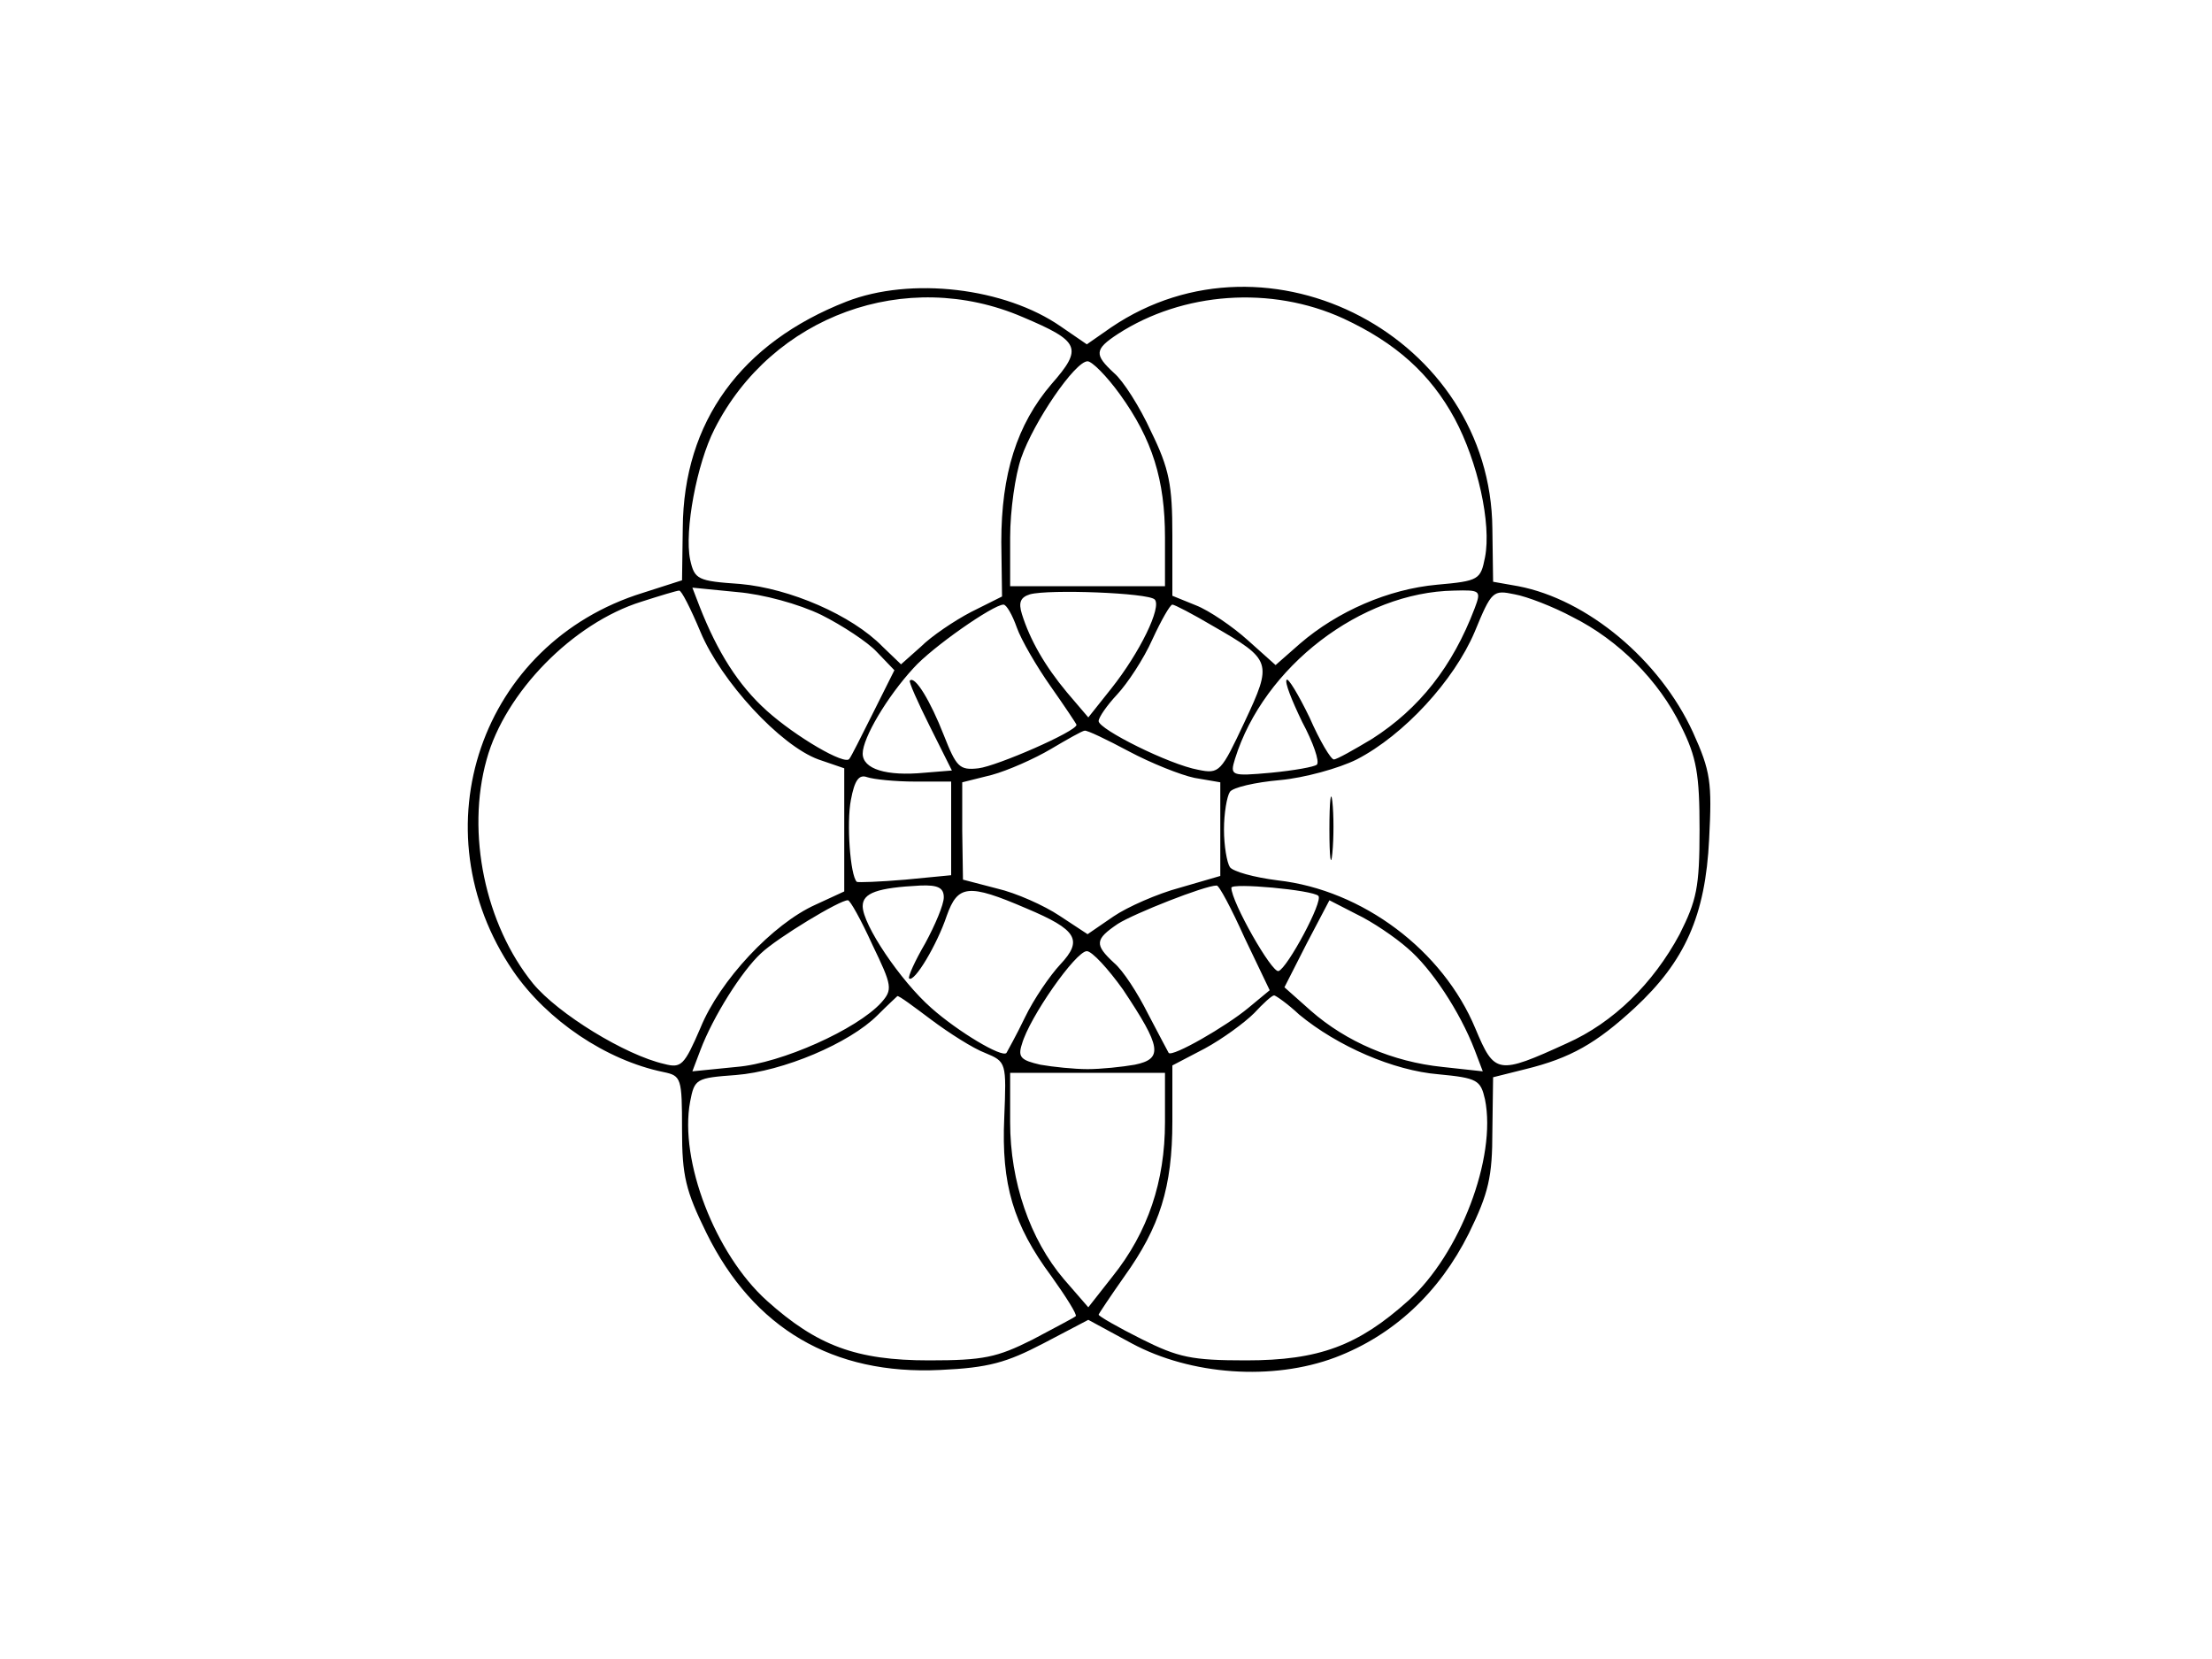 <?xml version="1.0" standalone="no"?>
<!DOCTYPE svg PUBLIC "-//W3C//DTD SVG 20010904//EN"
 "http://www.w3.org/TR/2001/REC-SVG-20010904/DTD/svg10.dtd">

<svg version="1.0" 
    xmlns="http://www.w3.org/2000/svg" 
    width="300pt" 
    height="225pt" 
    viewBox="0 0 300 225" 
    preserveAspectRatio="xMidYMid meet">
    <g transform="translate(0,225) scale(0.1,-0.1)"
    fill="#000000" stroke="none">
        <path d="M1148 1841 c-143 -56 -221 -163 -222 -307 l-1 -71 -53 -17 c-220 -68
        -307 -321 -176 -513 46 -67 126 -121 204 -137 24 -5 25 -8 25 -78 0 -63 5 -83
        33 -140 64 -130 172 -193 317 -186 66 3 90 10 140 36 l61 32 59 -32 c80 -43
        191 -51 276 -19 79 30 141 88 181 168 27 55 32 77 32 139 l1 73 44 11 c61 15
        96 35 148 83 68 63 96 125 101 229 4 77 2 92 -22 145 -45 98 -143 180 -237
        198 l-34 6 -1 72 c-2 259 -303 418 -517 273 l-33 -23 -35 24 c-76 53 -204 68
        -291 34z m239 -21 c78 -33 82 -42 39 -91 -47 -55 -68 -122 -68 -214 l1 -74
        -42 -21 c-23 -12 -54 -33 -68 -47 l-27 -24 -25 24 c-42 43 -126 79 -193 85
        -58 4 -62 6 -68 33 -8 39 9 130 33 177 78 154 260 220 418 152z m435 -2 c71
        -33 118 -75 151 -136 31 -58 50 -142 41 -188 -6 -30 -8 -32 -65 -37 -66 -6
        -135 -36 -186 -80 l-33 -29 -38 34 c-20 18 -52 40 -70 47 l-32 13 0 82 c0 68
        -4 90 -29 141 -15 33 -38 69 -50 79 -27 25 -27 32 5 53 88 57 208 66 306 21z
        m-303 -103 c44 -61 61 -116 61 -194 l0 -66 -105 0 -105 0 0 66 c0 37 7 85 15
        108 17 49 73 131 90 131 6 0 26 -20 44 -45z m-569 -322 c28 -67 108 -154 160
        -173 l35 -12 0 -84 0 -83 -39 -18 c-58 -26 -130 -103 -156 -167 -22 -51 -26
        -55 -49 -49 -53 12 -144 68 -178 109 -65 80 -91 204 -63 304 25 91 117 185
        210 214 25 8 48 15 51 15 3 1 16 -25 29 -56z m164 23 c28 -14 63 -37 75 -50
        l24 -25 -29 -58 c-16 -32 -30 -60 -32 -62 -5 -10 -73 30 -112 65 -39 35 -67
        80 -91 141 l-10 26 61 -6 c35 -3 83 -16 114 -31z m452 21 c10 -10 -20 -72 -59
        -121 l-31 -39 -29 34 c-30 36 -50 71 -61 106 -5 16 -2 23 11 27 26 7 160 2
        169 -7z m434 -12 c-30 -79 -75 -136 -139 -177 -25 -15 -48 -28 -52 -28 -4 0
        -19 25 -33 57 -15 31 -29 54 -31 51 -3 -3 7 -28 21 -57 15 -28 24 -54 20 -58
        -3 -3 -31 -8 -62 -11 -55 -5 -56 -4 -49 19 39 125 171 226 297 228 36 1 37 0
        28 -24z m133 -12 c62 -31 117 -86 147 -148 21 -42 25 -65 25 -140 0 -79 -4
        -96 -27 -142 -36 -67 -90 -120 -153 -148 -94 -43 -98 -42 -124 20 -44 106
        -153 188 -268 201 -32 4 -61 12 -65 18 -4 6 -8 29 -8 51 0 22 4 45 8 51 4 6
        34 13 68 16 33 3 80 16 104 28 64 33 132 107 160 173 23 56 25 57 54 51 17 -3
        53 -17 79 -31z m-754 -14 c6 -17 27 -53 46 -80 19 -27 35 -51 35 -52 0 -9
        -108 -56 -133 -59 -26 -3 -30 2 -47 45 -18 46 -39 81 -46 74 -2 -1 11 -30 27
        -62 l30 -60 -37 -3 c-52 -5 -84 5 -84 26 0 21 33 77 69 116 25 28 108 86 122
        86 4 0 12 -14 18 -31z m266 2 c80 -46 81 -49 43 -130 -32 -68 -34 -71 -63 -65
        -39 7 -135 55 -135 66 0 5 11 21 25 36 14 15 36 48 48 75 12 26 24 47 27 47 3
        0 28 -13 55 -29z m-114 -170 c30 -16 70 -32 89 -36 l35 -6 0 -64 0 -63 -55
        -16 c-30 -8 -71 -26 -90 -39 l-35 -24 -38 25 c-21 14 -59 31 -85 37 l-46 12
        -1 66 0 66 40 10 c22 6 58 22 80 35 22 13 43 25 46 25 3 1 30 -12 60 -28z
        m-290 -41 l49 0 0 -64 0 -63 -62 -6 c-35 -3 -64 -4 -66 -3 -9 9 -14 80 -8 111
        5 27 11 35 22 31 9 -3 38 -6 65 -6z m39 -157 c0 -10 -12 -38 -25 -62 -14 -24
        -24 -46 -22 -48 7 -6 38 46 51 85 15 42 29 44 108 10 69 -29 77 -43 46 -76
        -14 -15 -36 -47 -48 -72 -12 -25 -24 -46 -25 -48 -6 -7 -66 29 -102 61 -42 37
        -93 113 -93 138 0 18 20 25 78 28 24 1 32 -3 32 -16z m408 -55 l34 -71 -29
        -24 c-30 -25 -103 -67 -108 -61 -1 2 -14 26 -28 53 -14 28 -34 59 -46 69 -27
        25 -26 32 5 53 22 14 118 52 134 52 3 1 20 -31 38 -71z m100 57 c7 -7 -42 -98
        -54 -102 -9 -3 -64 94 -64 113 0 7 110 -3 118 -11z m-605 -66 c27 -56 28 -61
        12 -79 -33 -36 -135 -82 -196 -87 l-60 -6 11 29 c17 45 56 107 82 131 22 21
        108 73 118 72 3 0 18 -27 33 -60z m726 -5 c32 -27 71 -86 91 -138 l11 -29 -55
        6 c-67 7 -130 34 -178 76 l-36 32 30 59 31 59 37 -19 c21 -10 52 -31 69 -46z
        m-386 -56 c52 -78 55 -94 16 -102 -17 -3 -46 -6 -64 -6 -18 0 -47 3 -64 6 -26
        6 -31 10 -25 28 10 36 73 126 88 126 7 0 29 -24 49 -52z m-260 -41 c24 -18 57
        -39 73 -45 29 -12 29 -13 26 -88 -4 -90 12 -145 64 -215 20 -28 35 -52 33 -54
        -2 -2 -29 -16 -59 -32 -48 -24 -66 -28 -140 -28 -99 0 -152 20 -220 81 -70 63
        -119 190 -104 270 6 31 8 32 62 36 64 5 154 43 192 81 14 14 26 25 27 26 2 1
        22 -14 46 -32z m499 7 c52 -43 128 -76 189 -81 53 -5 57 -8 63 -34 16 -79 -34
        -210 -104 -273 -68 -61 -121 -81 -220 -81 -74 0 -92 4 -142 29 -32 16 -58 31
        -58 33 0 1 16 25 35 52 48 67 65 121 65 210 l0 76 44 23 c24 13 54 35 67 48
        12 13 24 24 27 24 2 0 18 -11 34 -26z m-182 -146 c0 -80 -23 -149 -71 -209
        l-33 -42 -33 38 c-46 54 -73 132 -73 213 l0 67 105 0 105 0 0 -67z"/>
        <path d="M1803 1125 c0 -38 2 -53 4 -32 2 20 2 52 0 70 -2 17 -4 1 -4 -38z"/>
    </g>
</svg>
